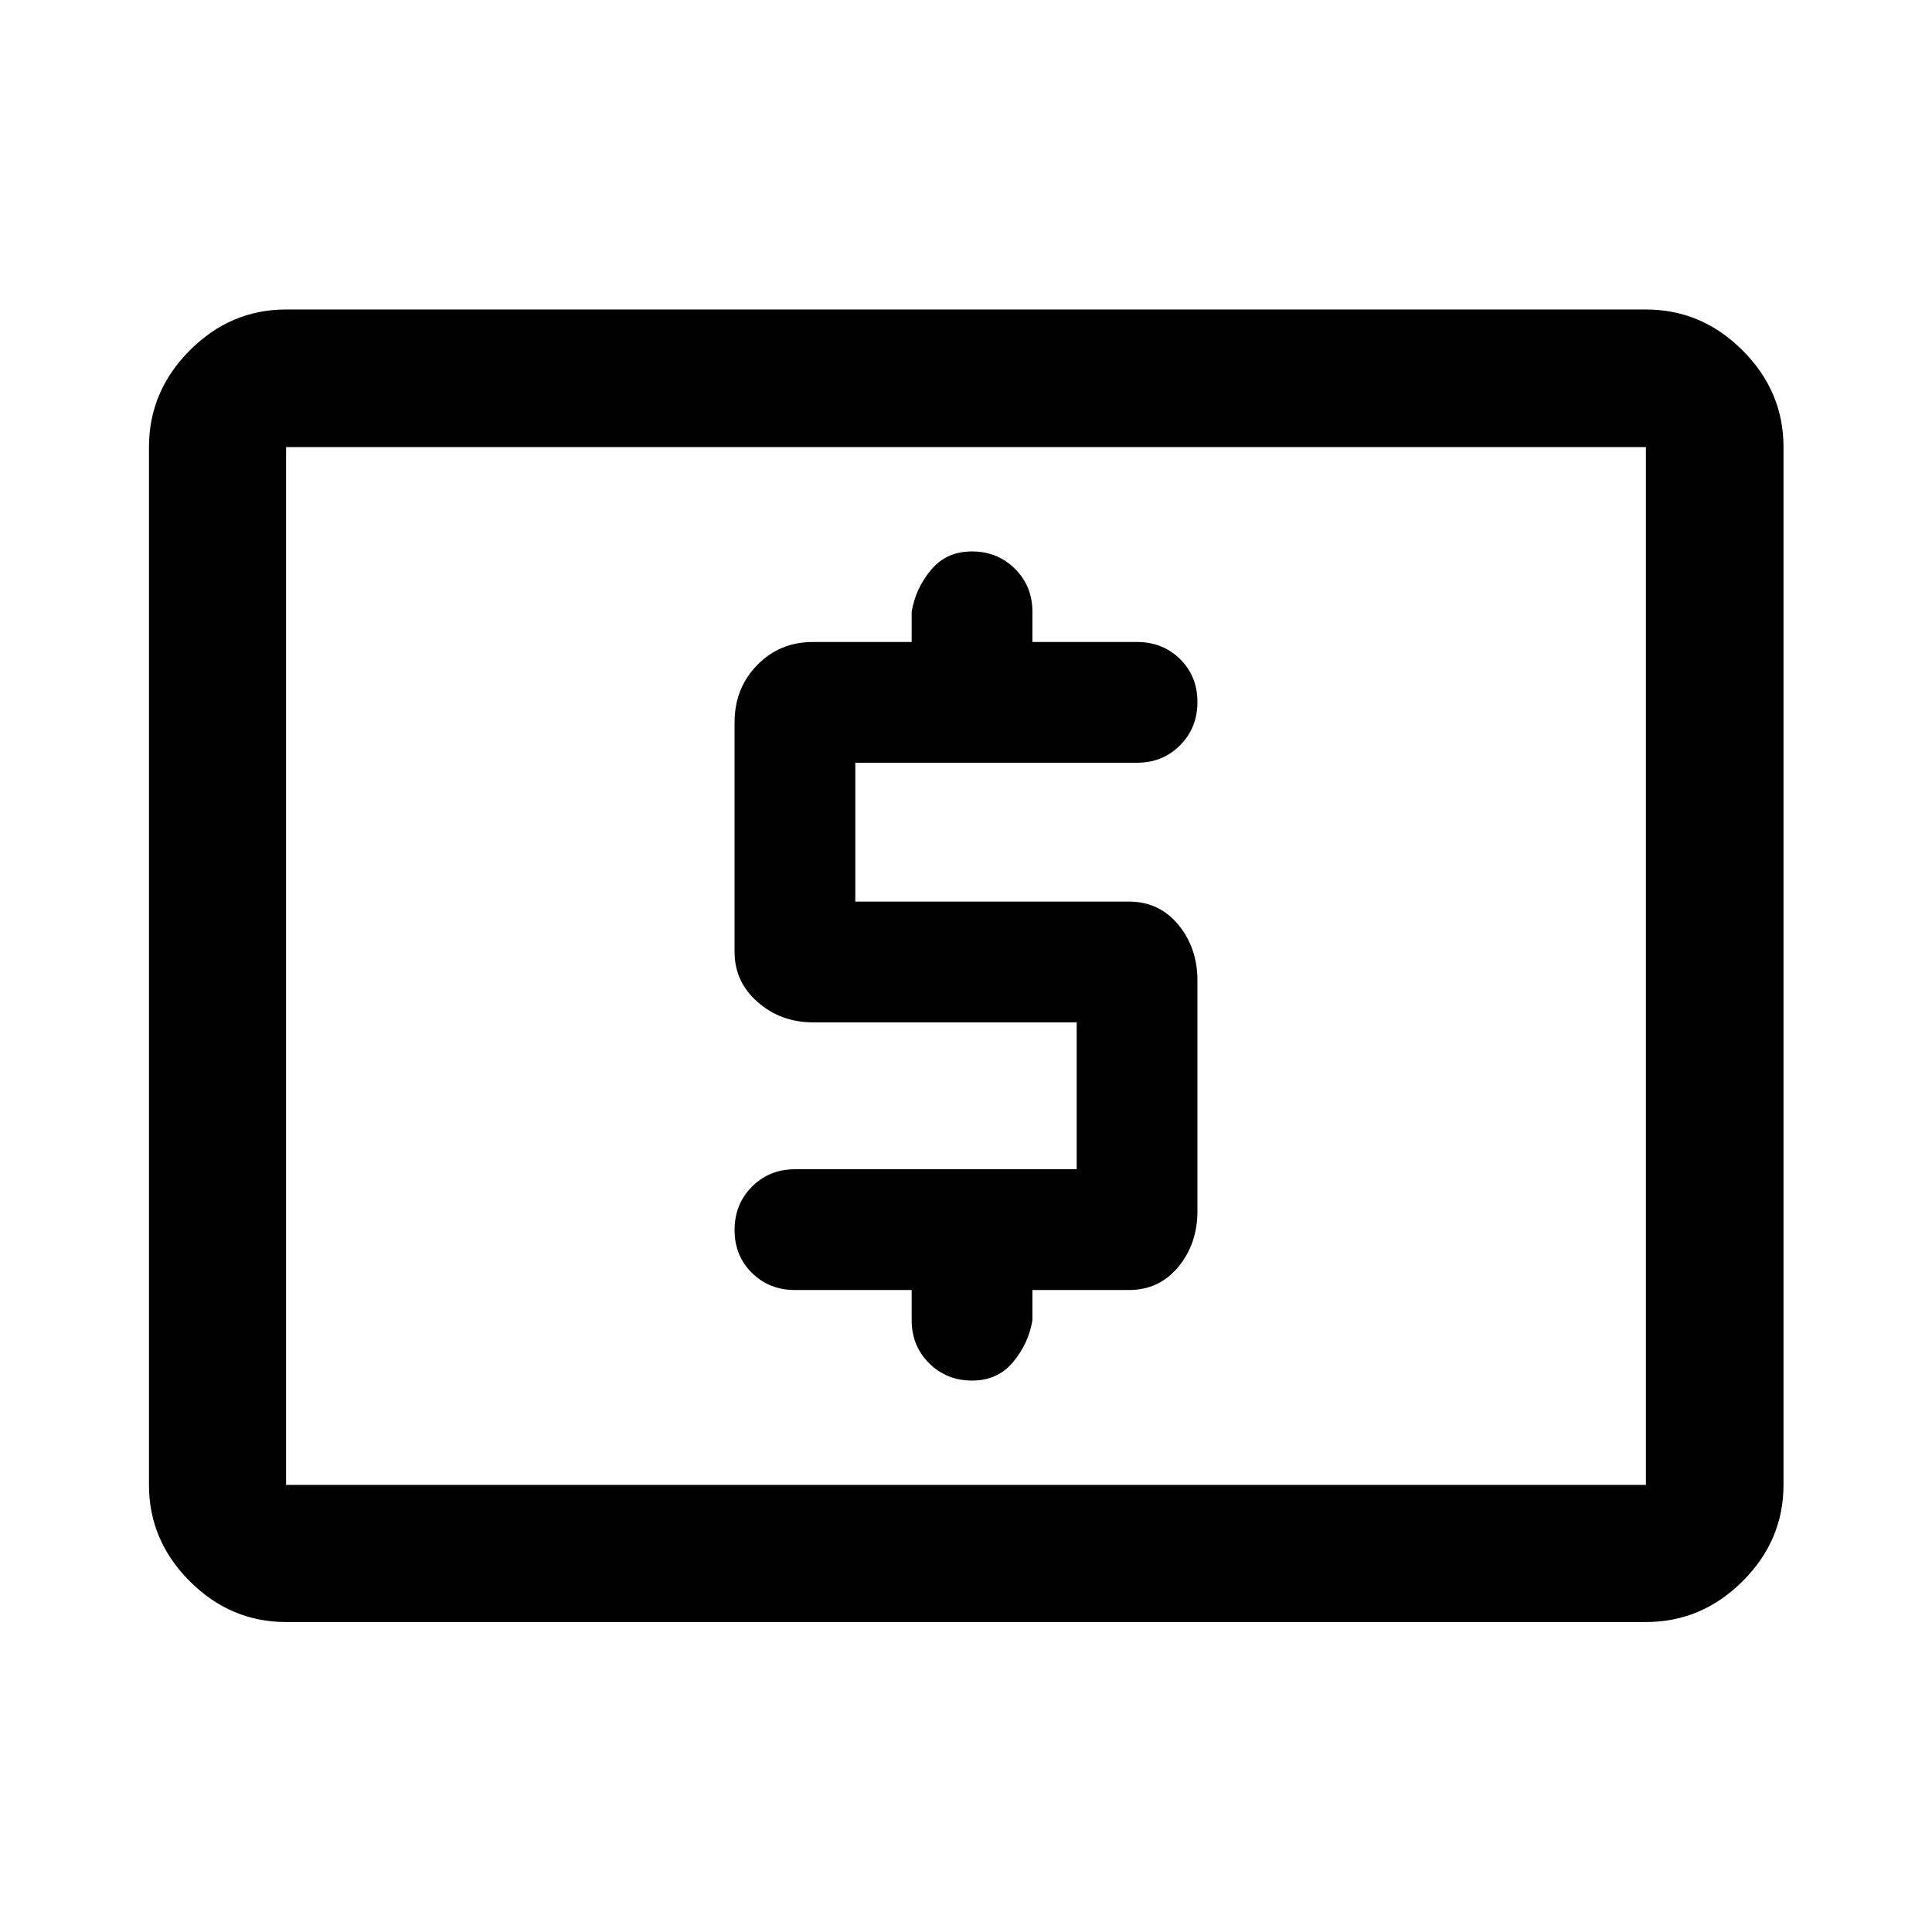 <svg xmlns="http://www.w3.org/2000/svg" height="48" viewBox="0 -960 960 960" width="48"><path d="M535-379H395q-12.75 0-21.375 8.675-8.625 8.676-8.625 21.5 0 12.825 8.625 21.325T395-319h58v15q0 12.75 8.675 21.375Q470.351-274 483.056-274t20.368-9.223Q511.087-292.446 513-304v-15h48q15 0 24.5-11.5t9.5-27.727v-114.546q0-16.227-9.5-27.727T561-512H425v-69h140q12.75 0 21.375-8.675 8.625-8.676 8.625-21.5 0-12.825-8.625-21.325T565-641h-52v-15q0-12.75-8.675-21.375Q495.649-686 482.944-686t-20.368 9.223Q454.913-667.554 453-656v15h-49q-16.575 0-27.788 11.5Q365-618 365-601v114q0 14.875 11.5 24.938Q388-452 404-452h131v73ZM142.152-154.022q-27.599 0-47.865-20.265-20.265-20.266-20.265-47.865v-515.696q0-27.697 20.265-48.033 20.266-20.337 47.865-20.337h675.696q27.697 0 48.033 20.337 20.337 20.336 20.337 48.033v515.696q0 27.599-20.337 47.865-20.336 20.265-48.033 20.265H142.152Zm0-68.13h675.696v-515.696H142.152v515.696Zm0 0v-515.696 515.696Z"/></svg>